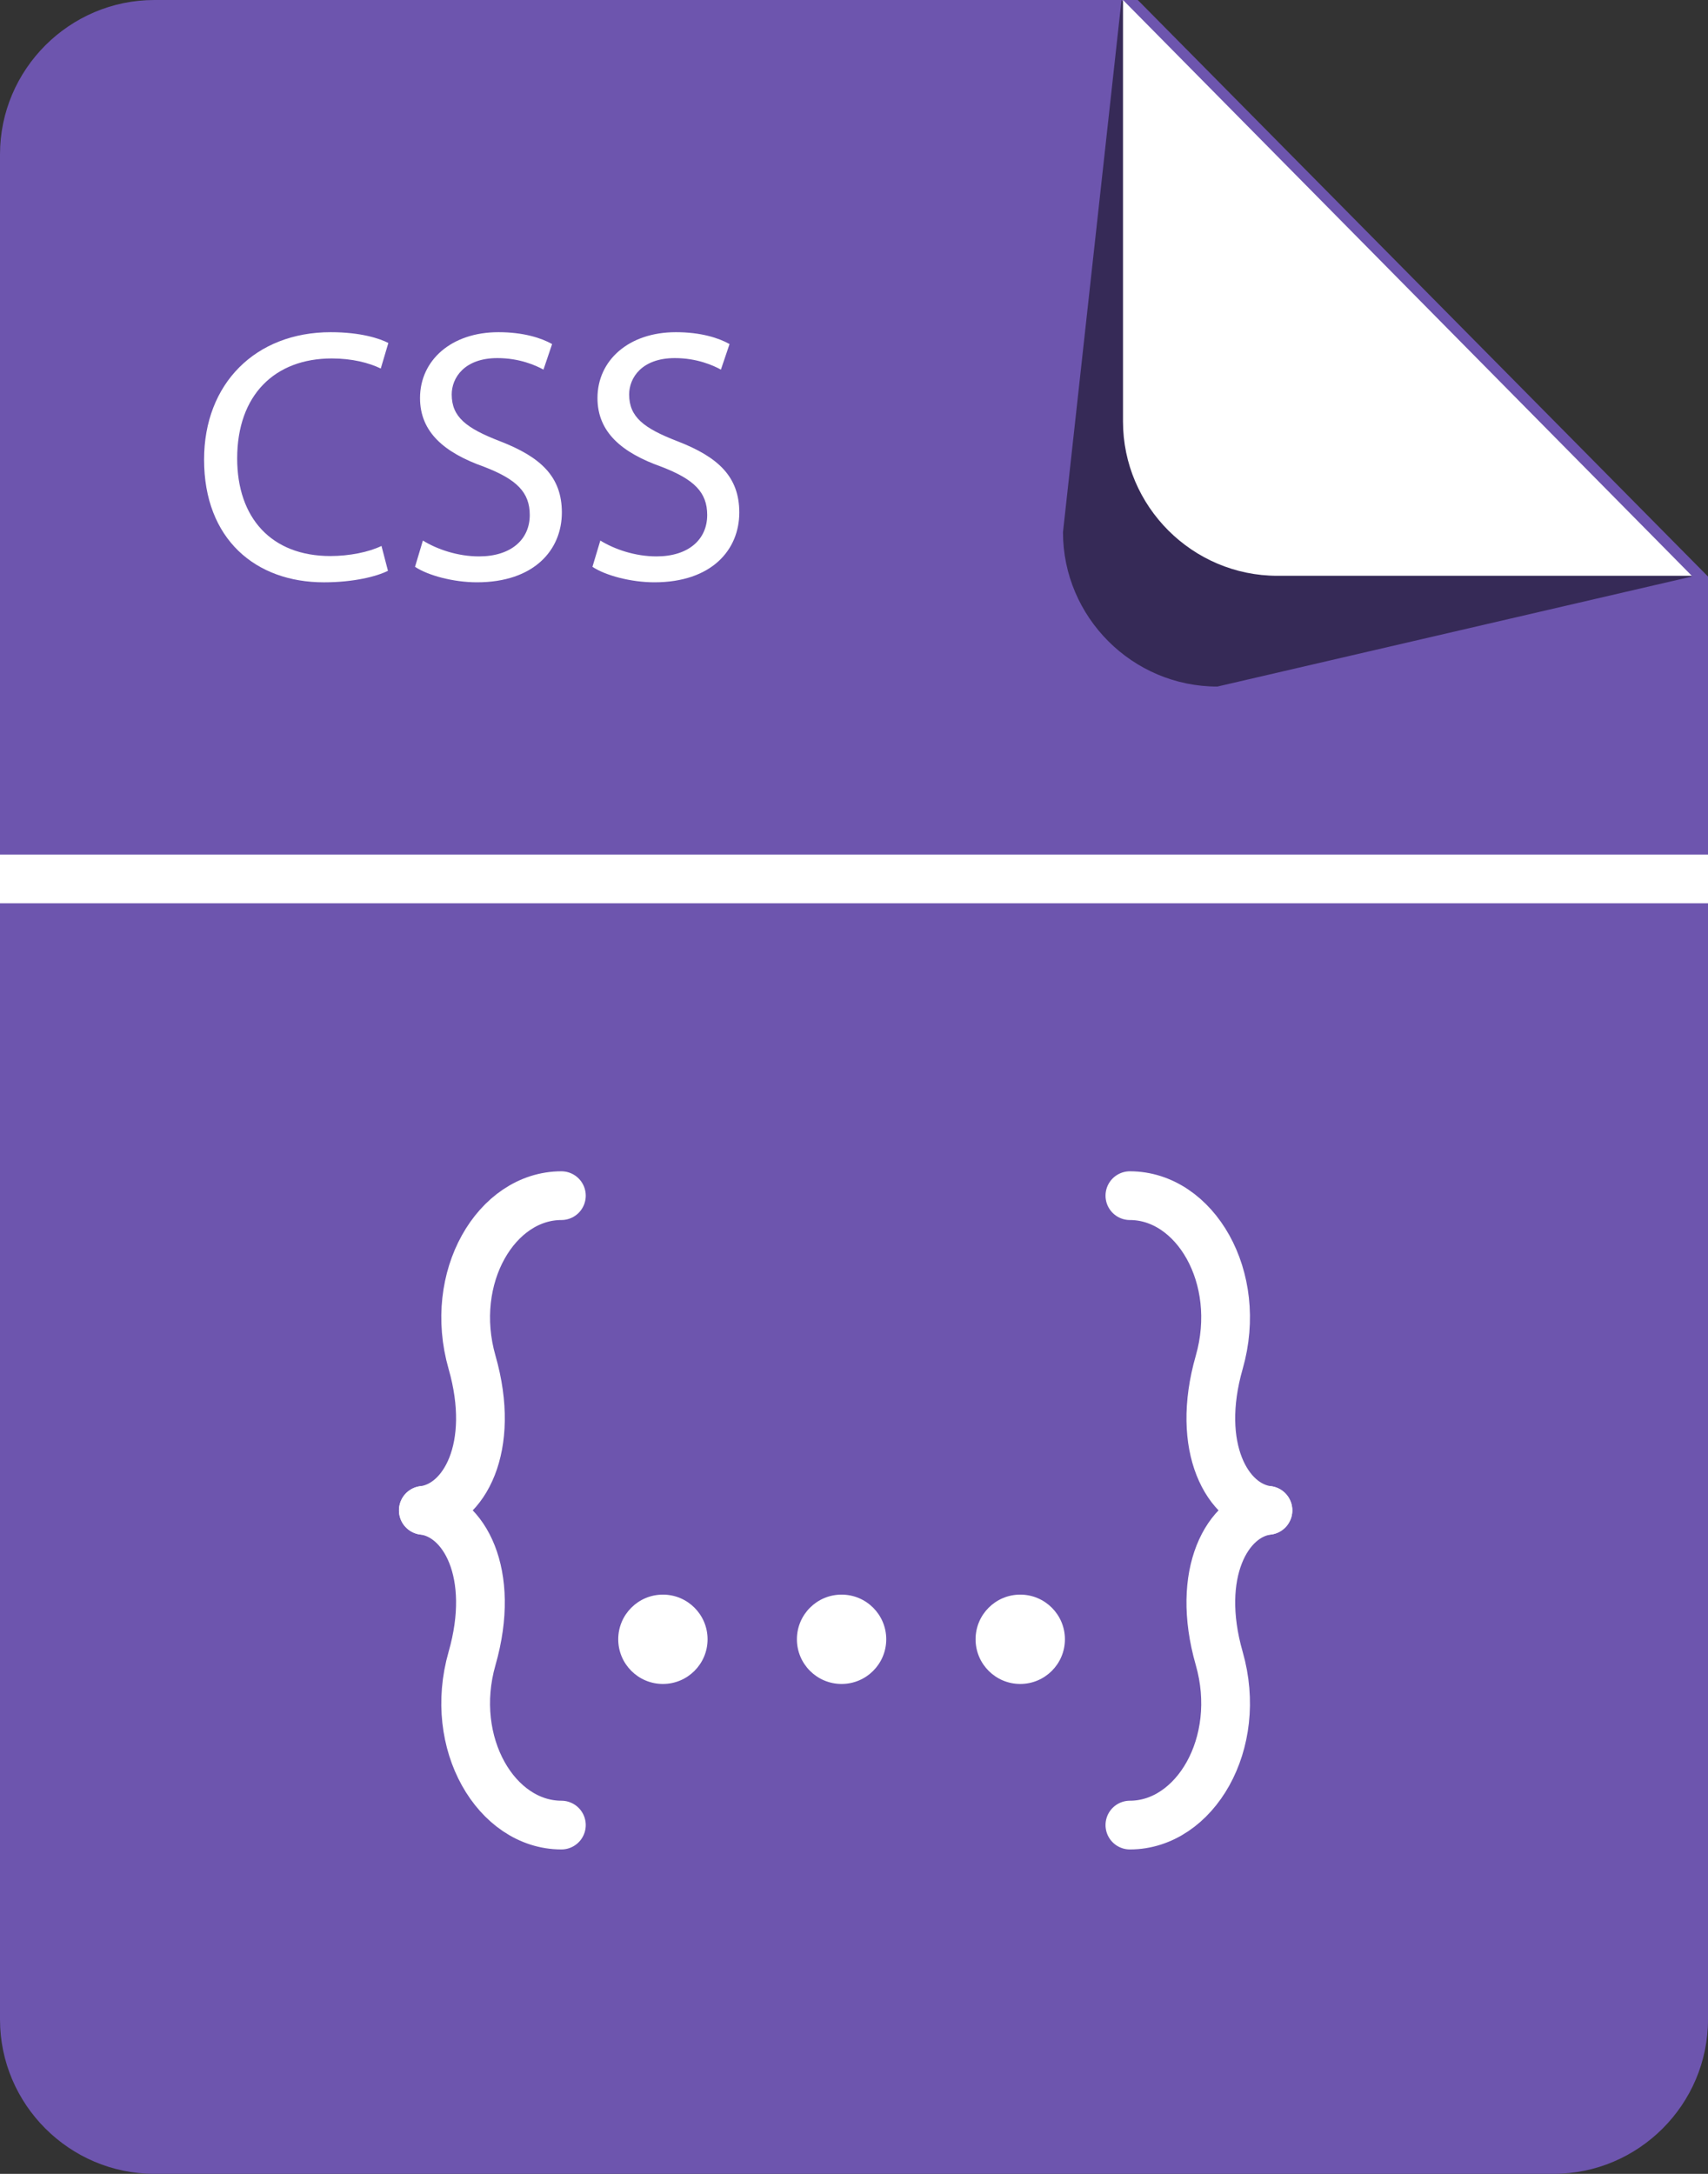 <?xml version="1.0" encoding="utf-8"?>
<!-- Generator: Adobe Illustrator 16.0.0, SVG Export Plug-In . SVG Version: 6.00 Build 0)  -->
<!DOCTYPE svg PUBLIC "-//W3C//DTD SVG 1.1//EN" "http://www.w3.org/Graphics/SVG/1.1/DTD/svg11.dtd">
<svg version="1.1" id="Layer_1" xmlns="http://www.w3.org/2000/svg" xmlns:xlink="http://www.w3.org/1999/xlink" x="0px" y="0px"
	 width="105.154px" height="133.832px" viewBox="0 0 105.154 133.832" enable-background="new 0 0 105.154 133.832"
	 xml:space="preserve">
<rect x="0" y="0" width="105.154" height="133.832" fill="#333333" stroke="none"/>
<g id="Background">
</g>
<g id="Objects">
	<g>
		<path fill="#6D55AE" d="M0,51.61v72.718c0,5.227,4.275,9.502,9.503,9.502h86.148c5.228,0,9.503-4.275,9.503-9.502V51.61H0z"/>
		<path fill="#6D55AE" d="M105.155,53.61V35.495L70.047,0H9.503C4.276,0,0,4.276,0,9.503V53.61H105.155z"/>
		<path opacity="0.5" d="M69.047,0l-3.604,32.765c0,5.227,4.276,9.503,9.503,9.503l29.209-6.773L69.047,0z"/>
		<path fill="#FFFFFF" d="M69.138,0v25.946c0,5.227,4.276,9.502,9.503,9.502h25.516L69.138,0z"/>
		<g>
			<g>
				<path fill="#FFFFFF" d="M23.885,35.141c-0.709,0.354-2.127,0.709-3.943,0.709c-4.21,0-7.378-2.659-7.378-7.556
					c0-4.675,3.168-7.843,7.799-7.843c1.861,0,3.035,0.398,3.546,0.665l-0.467,1.572c-0.729-0.354-1.771-0.62-3.013-0.62
					c-3.501,0-5.827,2.238-5.827,6.159c0,3.656,2.104,6.005,5.738,6.005c1.175,0,2.371-0.244,3.146-0.621L23.885,35.141z"/>
				<path fill="#FFFFFF" d="M26.035,33.279c0.863,0.532,2.127,0.975,3.456,0.975c1.972,0,3.124-1.041,3.124-2.548
					c0-1.396-0.799-2.193-2.813-2.969c-2.438-0.864-3.943-2.127-3.943-4.231c0-2.326,1.928-4.055,4.829-4.055
					c1.529,0,2.638,0.354,3.303,0.731l-0.532,1.573c-0.487-0.267-1.484-0.709-2.836-0.709c-2.038,0-2.813,1.218-2.813,2.237
					c0,1.396,0.908,2.083,2.969,2.88c2.525,0.976,3.812,2.193,3.812,4.388c0,2.304-1.706,4.298-5.229,4.298
					c-1.439,0-3.013-0.421-3.811-0.953L26.035,33.279z"/>
				<path fill="#FFFFFF" d="M36.959,33.279c0.864,0.532,2.127,0.975,3.456,0.975c1.972,0,3.124-1.041,3.124-2.548
					c0-1.396-0.798-2.193-2.813-2.969c-2.438-0.864-3.942-2.127-3.942-4.231c0-2.326,1.927-4.055,4.828-4.055
					c1.529,0,2.638,0.354,3.303,0.731l-0.532,1.573c-0.487-0.267-1.484-0.709-2.836-0.709c-2.038,0-2.813,1.218-2.813,2.237
					c0,1.396,0.908,2.083,2.97,2.88c2.524,0.976,3.811,2.193,3.811,4.388c0,2.304-1.706,4.298-5.229,4.298
					c-1.44,0-3.014-0.421-3.812-0.953L36.959,33.279z"/>
			</g>
		</g>
		<g>
			<g>
				<g>
					<path fill="none" stroke="#FFFFFF" stroke-width="3" stroke-linecap="round" stroke-miterlimit="10" d="M34.562,73.61
						c-4,0-7,5.022-5.5,10.261c1.5,5.236-0.5,8.803-3,9.113"/>
					<path fill="none" stroke="#FFFFFF" stroke-width="3" stroke-linecap="round" stroke-miterlimit="10" d="M34.562,112.359
						c-4,0-7-5.023-5.5-10.26c1.5-5.237-0.5-8.803-3-9.114"/>
				</g>
				<g>
					<path fill="none" stroke="#FFFFFF" stroke-width="3" stroke-linecap="round" stroke-miterlimit="10" d="M69.562,73.61
						c4,0,7,5.022,5.5,10.261c-1.5,5.236,0.5,8.803,3,9.113"/>
					<path fill="none" stroke="#FFFFFF" stroke-width="3" stroke-linecap="round" stroke-miterlimit="10" d="M69.562,112.359
						c4,0,7-5.023,5.5-10.26c-1.5-5.237,0.5-8.803,3-9.114"/>
				</g>
				<g>
					<circle fill="#FFFFFF" cx="40.812" cy="100.921" r="2.75"/>
					<circle fill="#FFFFFF" cx="51.812" cy="100.921" r="2.75"/>
					<circle fill="#FFFFFF" cx="62.812" cy="100.921" r="2.75"/>
				</g>
			</g>
		</g>
		<rect x="0" y="52.61" fill="#FFFFFF" width="105.154" height="3"/>
	</g>
</g>
</svg>
